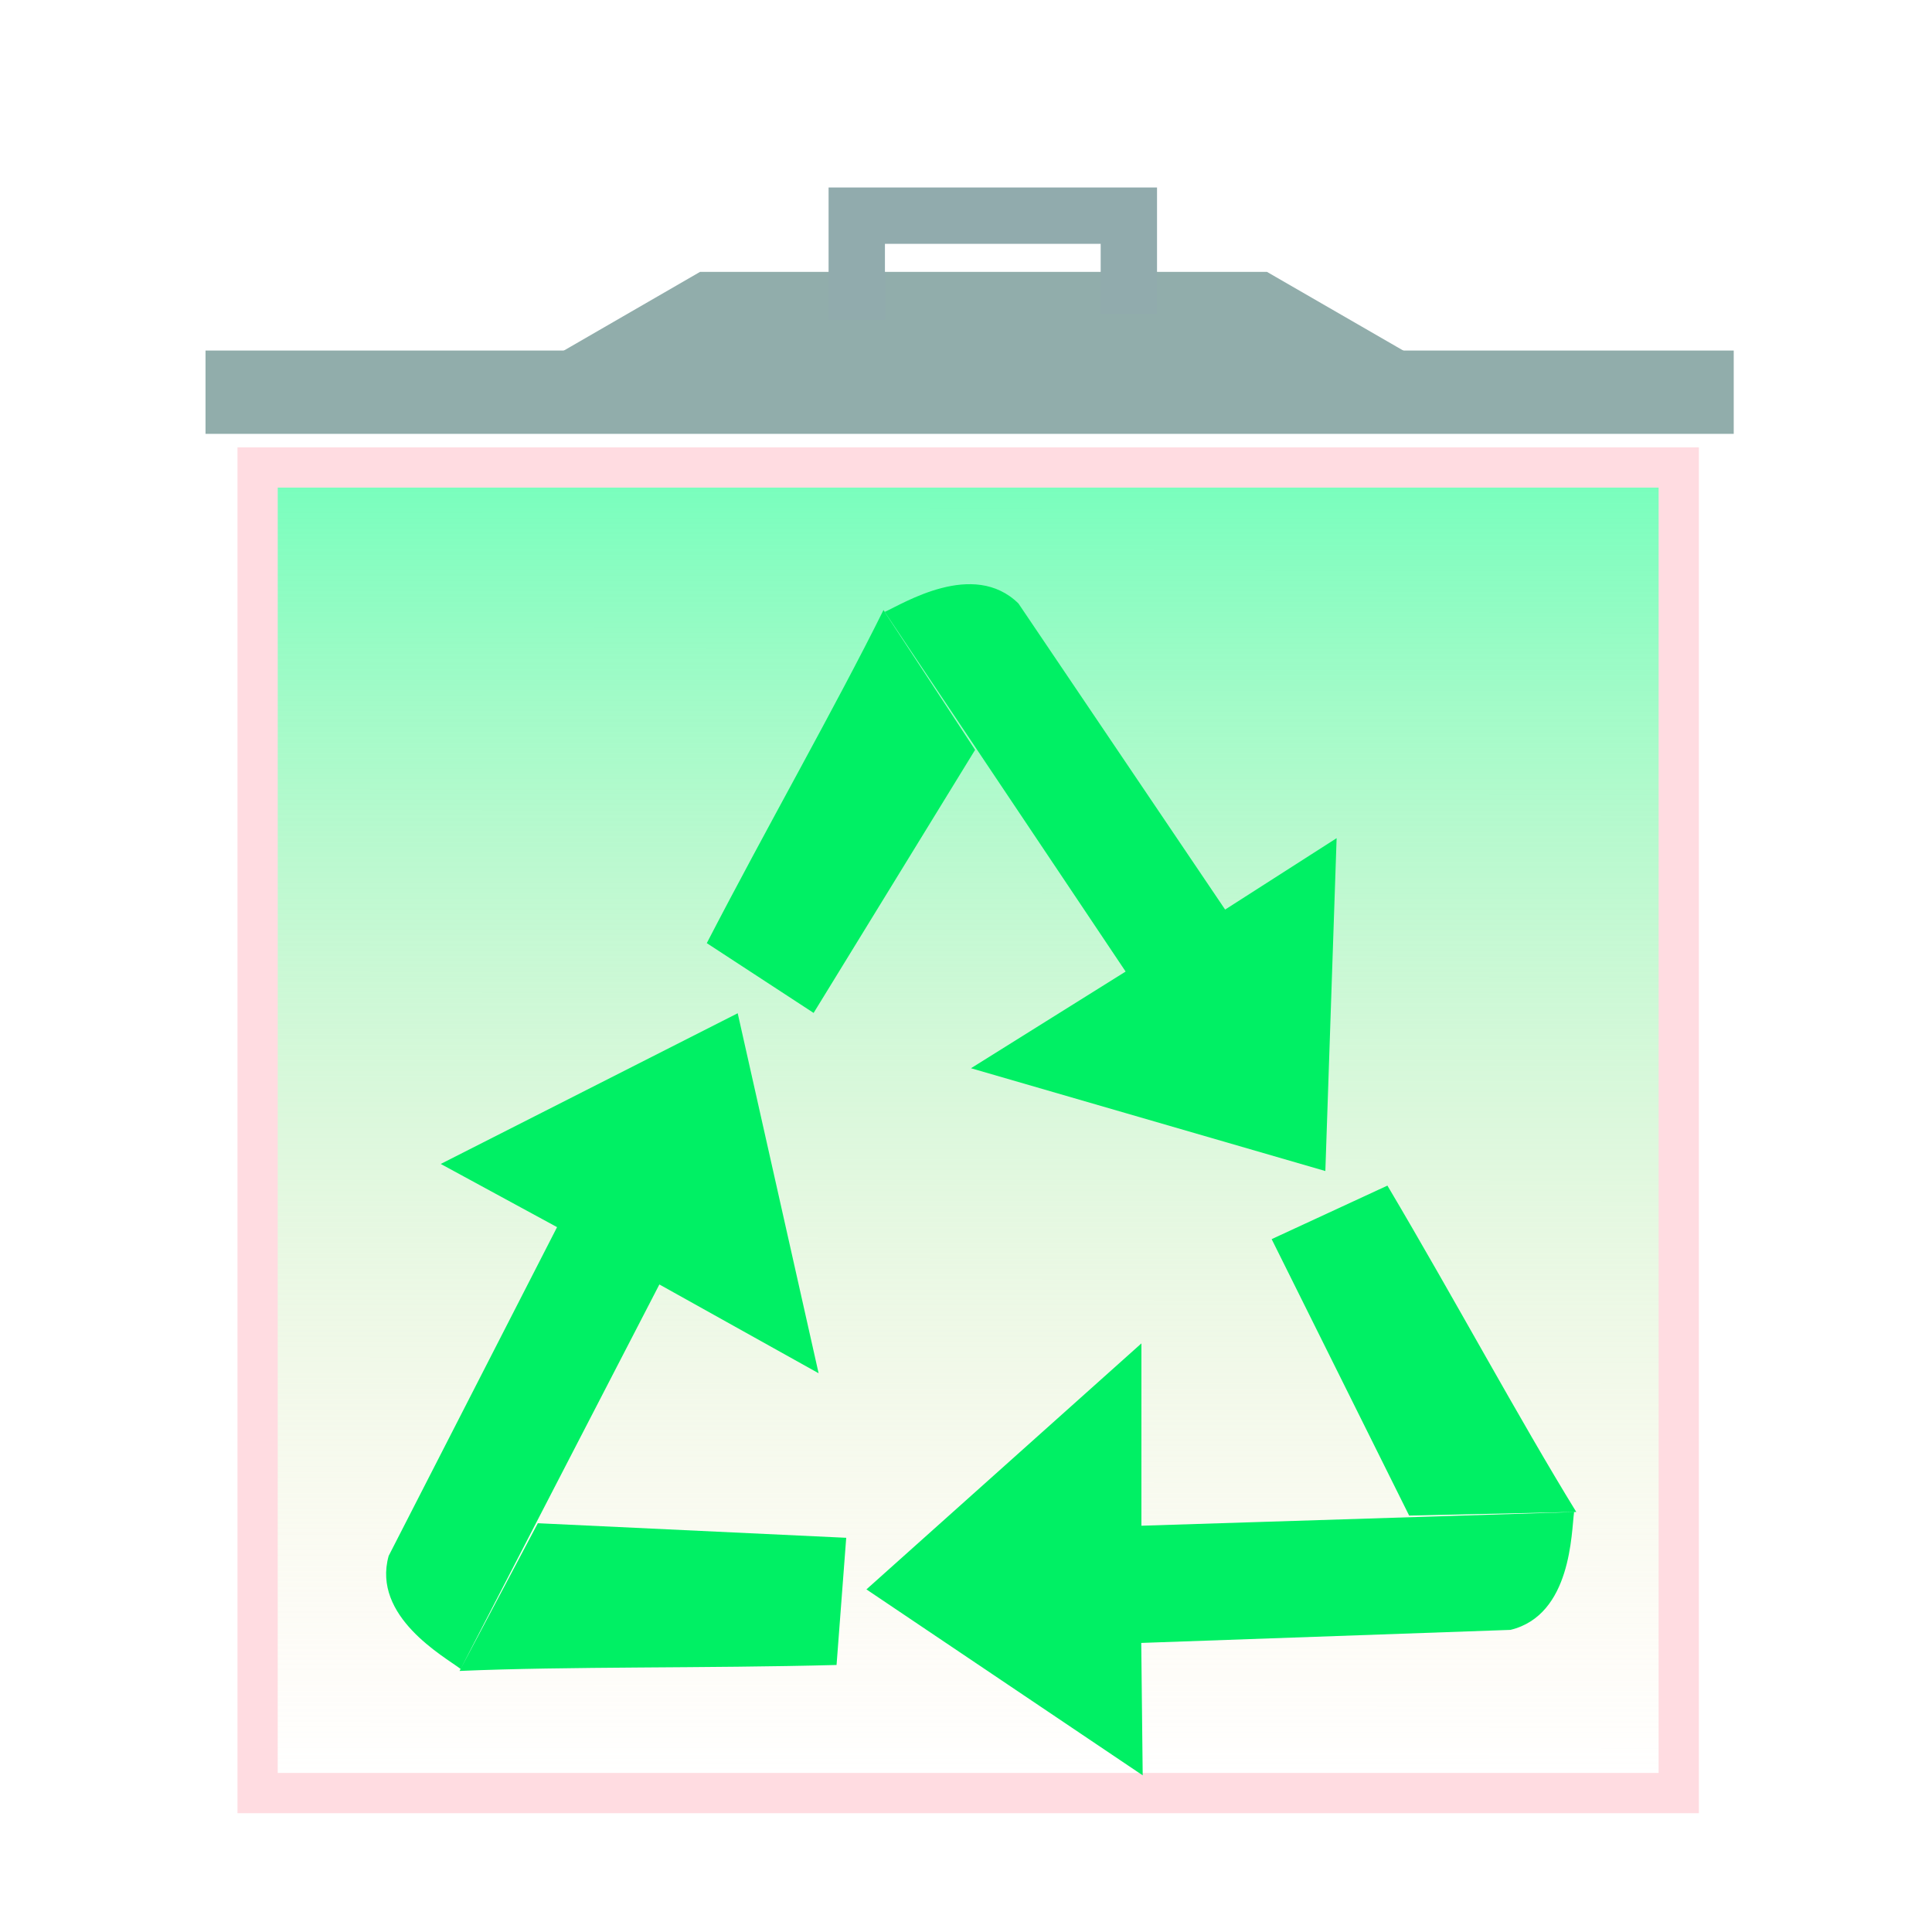 <?xml version="1.0" encoding="UTF-8" standalone="no"?>
<svg
   xmlns:dc="http://purl.org/dc/elements/1.1/"
   xmlns:cc="http://creativecommons.org/ns#"
   xmlns:rdf="http://www.w3.org/1999/02/22-rdf-syntax-ns#"
   xmlns:svg="http://www.w3.org/2000/svg"
   xmlns="http://www.w3.org/2000/svg"
   xmlns:xlink="http://www.w3.org/1999/xlink"
   xmlns:sodipodi="http://sodipodi.sourceforge.net/DTD/sodipodi-0.dtd"
   xmlns:inkscape="http://www.inkscape.org/namespaces/inkscape"
   width="24"
   height="24"
   viewBox="0 0 24 24"
   id="svg2"
   version="1.1"
   inkscape:version="0.91 r13725"
   sodipodi:docname="delete.svg">
  <defs
     id="defs10">
    <linearGradient
       inkscape:collect="always"
       id="linearGradient4199">
      <stop
         style="stop-color:#73ffbc;stop-opacity:1"
         offset="0"
         id="stop4201" />
      <stop
         style="stop-color:#ffe3b8;stop-opacity:0"
         offset="1"
         id="stop4203" />
    </linearGradient>
    <linearGradient
       inkscape:collect="always"
       xlink:href="#linearGradient4199"
       id="linearGradient4205"
       x1="11.435"
       y1="5.699"
       x2="11.432"
       y2="22.202"
       gradientUnits="userSpaceOnUse" />
  </defs>
  <sodipodi:namedview
     pagecolor="#ffffff"
     bordercolor="#666666"
     borderopacity="1"
     objecttolerance="10"
     gridtolerance="10"
     guidetolerance="10"
     inkscape:pageopacity="0"
     inkscape:pageshadow="2"
     inkscape:window-width="1440"
     inkscape:window-height="838"
     id="namedview8"
     showgrid="false"
     inkscape:zoom="27.812867"
     inkscape:cx="14.77892"
     inkscape:cy="12.257666"
     inkscape:window-x="-8"
     inkscape:window-y="-8"
     inkscape:window-maximized="1"
     inkscape:current-layer="svg2" />
  <path
     d="M0 0h24v24h-24z"
     fill="none"
     id="path6" />
  <rect
     style="fill:url(#linearGradient4205);fill-opacity:1;stroke:#ffdce1;stroke-width:0.5;stroke-miterlimit:4;stroke-dasharray:none;stroke-opacity:1"
     id="rect4188"
     width="17.654"
     height="16.467"
     x="3.2"
     y="5.807" />
  <path
     style="fill:#00f064;fill-opacity:1;fill-rule:evenodd;stroke:none;stroke-width:1px;stroke-linecap:butt;stroke-linejoin:miter;stroke-opacity:1"
     d="m 17.505,18.827 -1.708,-3.434 1.438,-0.665 c 0.836,1.411 1.635,2.898 2.346,4.054 l -5.402,0.171 0,-2.265 -3.416,3.056 3.432,2.31 -0.018,-1.645 4.586,-0.162 c 0.761,-0.184 0.756,-1.213 0.791,-1.465"
     id="path4142"
     inkscape:connector-curvature="0"
     sodipodi:nodetypes="ccccccccccc" />
  <path
     style="fill:#00f064;fill-opacity:1;fill-rule:evenodd;stroke:none;stroke-width:1px;stroke-linecap:butt;stroke-linejoin:miter;stroke-opacity:1"
     d="m 6.681,18.922 3.831,0.181 -0.12,1.58 c -1.64,0.043 -3.327,0.016 -4.683,0.074 l 2.482,-4.801 1.978,1.103 -1.005,-4.472 -3.689,1.872 1.445,0.785 -2.092,4.084 c -0.21,0.754 0.692,1.251 0.894,1.404"
     id="path4142-3"
     inkscape:connector-curvature="0"
     sodipodi:nodetypes="ccccccccccc" />
  <path
     style="fill:#00f064;fill-opacity:1;fill-rule:evenodd;stroke:none;stroke-width:1px;stroke-linecap:butt;stroke-linejoin:miter;stroke-opacity:1"
     d="M 12.113,9.315 10.107,12.583 8.78,11.716 C 9.534,10.259 10.372,8.793 10.975,7.578 l 3.008,4.491 -1.921,1.201 4.402,1.277 0.14,-4.135 -1.385,0.887 -2.568,-3.803 c -0.559,-0.547 -1.43,0.002 -1.662,0.106"
     id="path4142-6"
     inkscape:connector-curvature="0"
     sodipodi:nodetypes="ccccccccccc" />
  <path
     style="fill:none;fill-rule:evenodd;stroke:#91adab;stroke-width:1.035px;stroke-linecap:butt;stroke-linejoin:miter;stroke-opacity:1"
     d="m 2.553,4.872 18.984,0"
     id="path4233"
     inkscape:connector-curvature="0" />
  <path
     style="fill:none;fill-rule:evenodd;stroke:#91adab;stroke-width:1px;stroke-linecap:butt;stroke-linejoin:miter;stroke-opacity:1"
     d="m 7.047,4.908 1.784,-1.031 6.773,0 1.852,1.069"
     id="path4235"
     inkscape:connector-curvature="0"
     sodipodi:nodetypes="cccc" />
  <path
     style="fill:none;fill-rule:evenodd;stroke:#91abad;stroke-width:0.7;stroke-linecap:butt;stroke-linejoin:miter;stroke-miterlimit:4;stroke-dasharray:none;stroke-opacity:1"
     d="m 10.643,3.973 0,-1.294 3.38,0 0,1.222"
     id="path4237"
     inkscape:connector-curvature="0" />
</svg>
